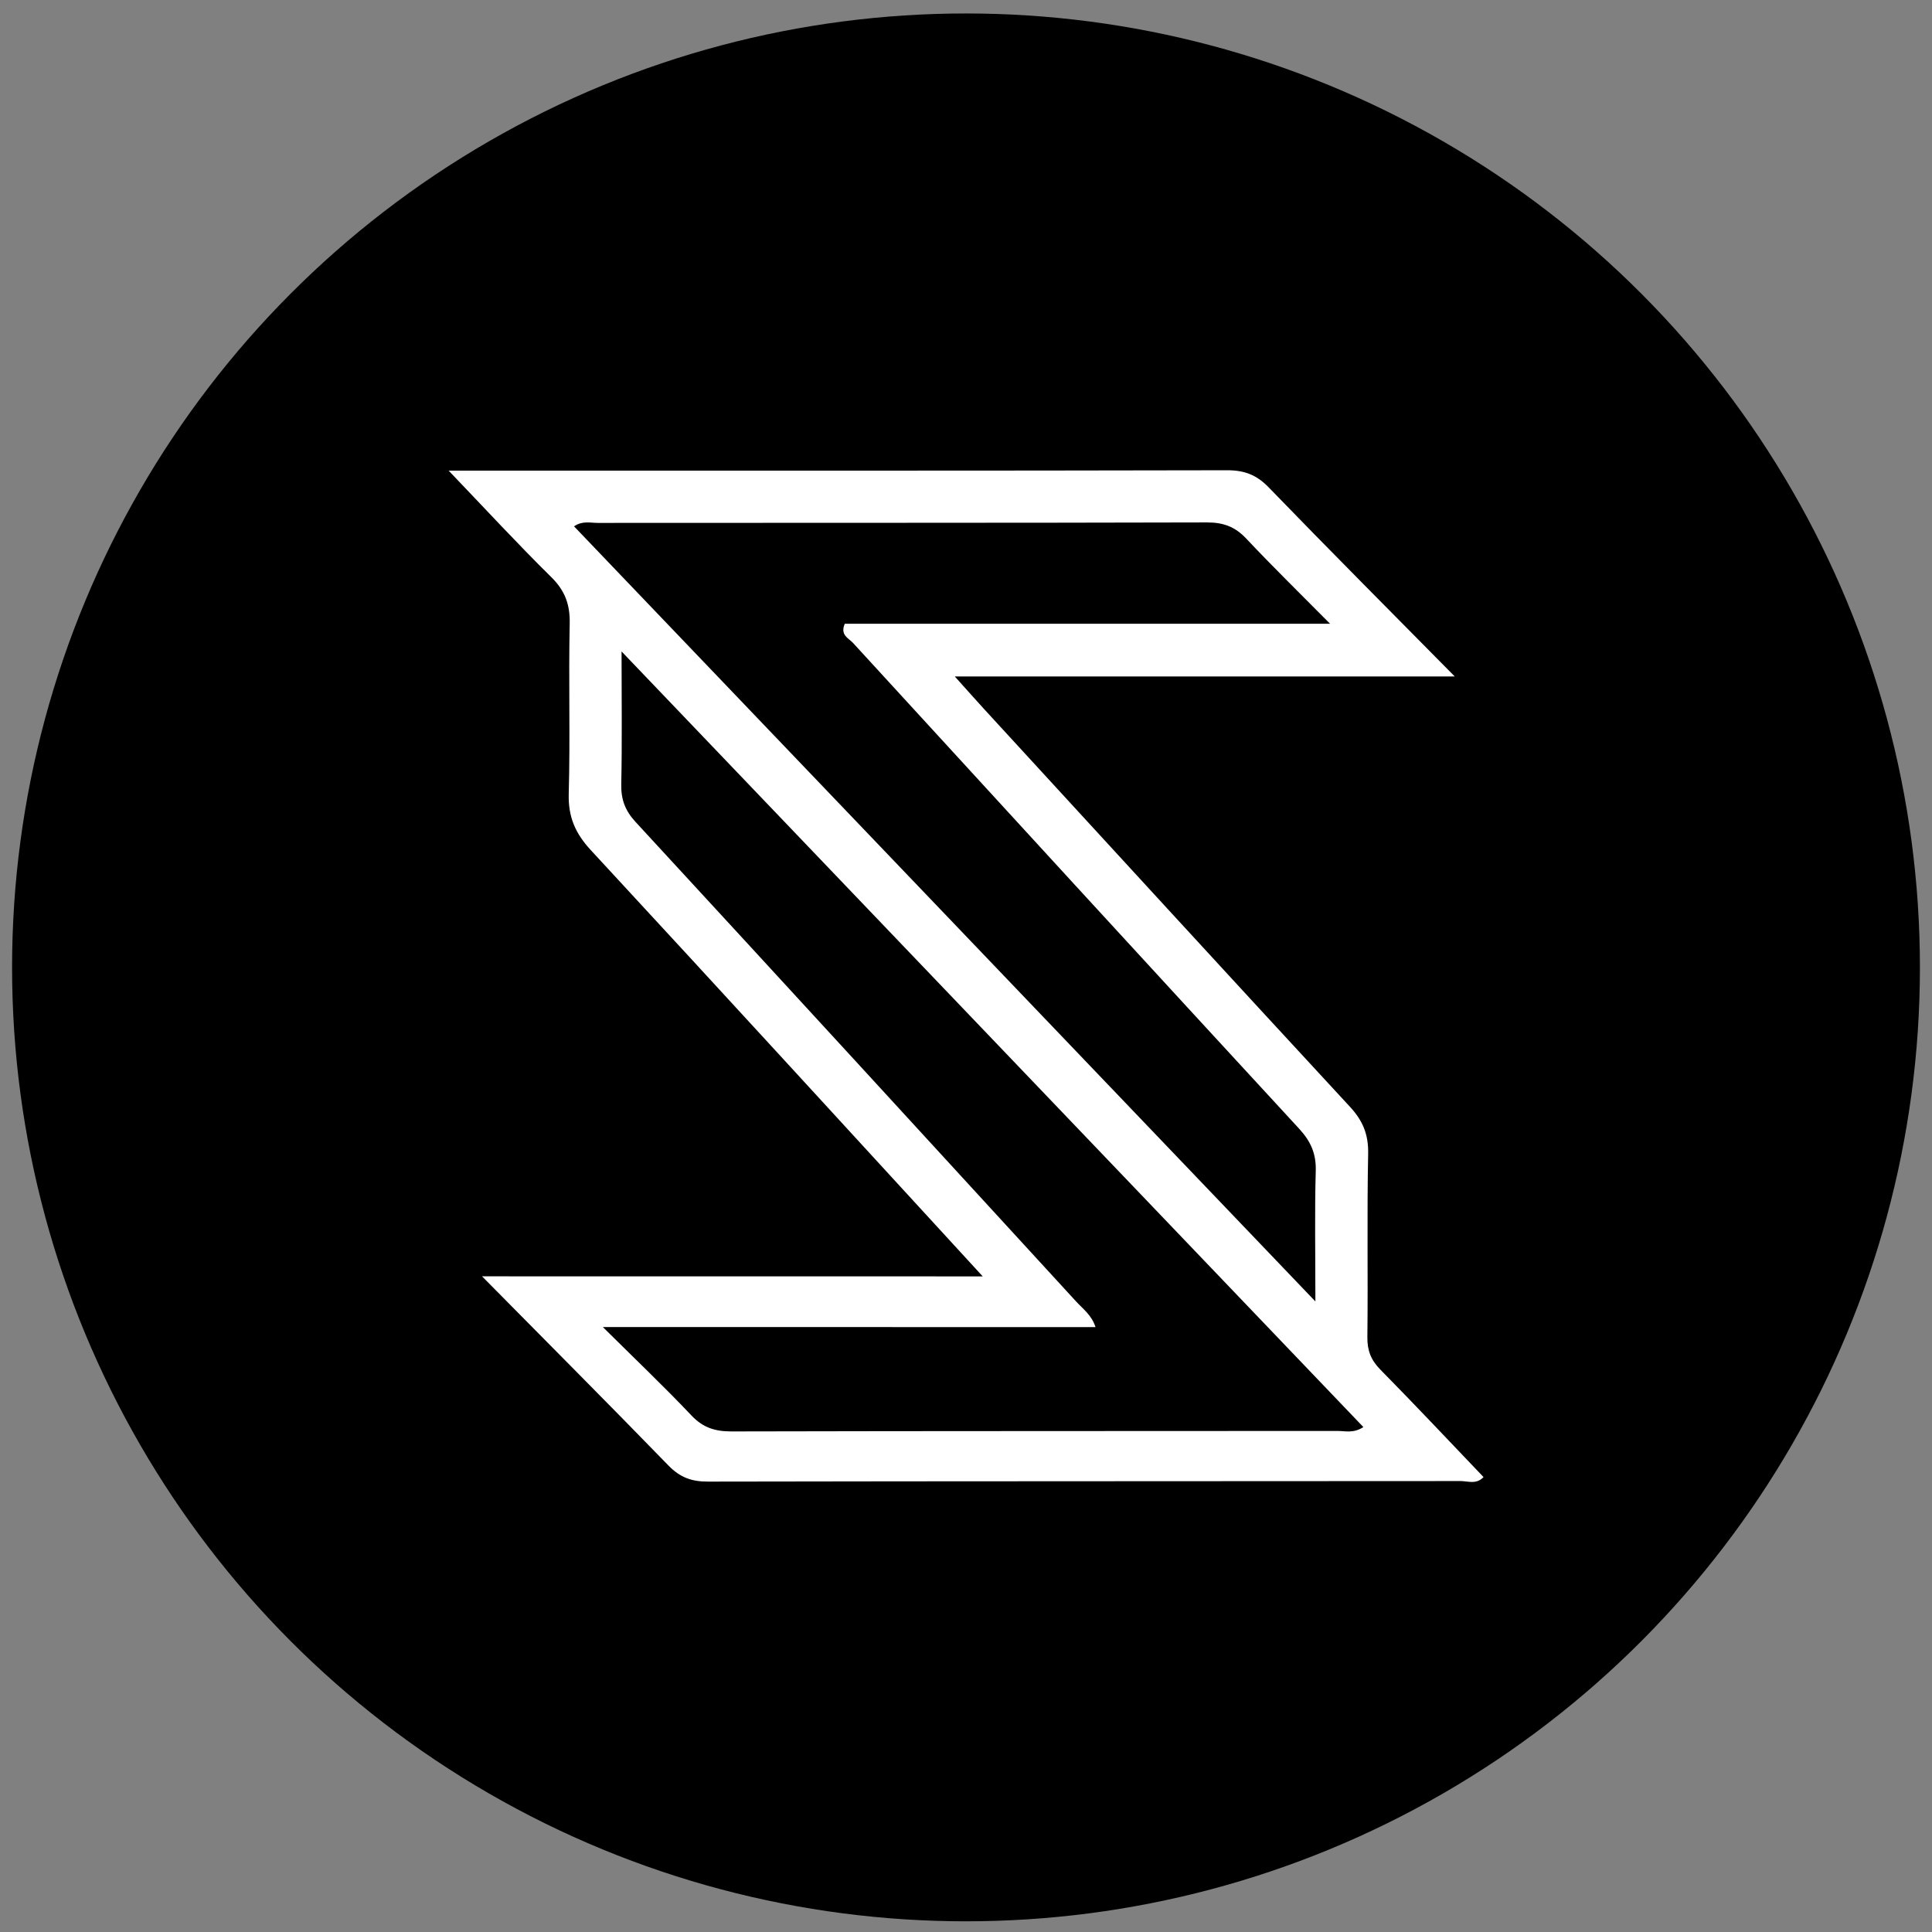 <?xml version="1.0" encoding="utf-8"?>
<!-- Generator: Adobe Illustrator 25.2.1, SVG Export Plug-In . SVG Version: 6.00 Build 0)  -->
<svg version="1.1" id="Layer_1" xmlns="http://www.w3.org/2000/svg" xmlns:xlink="http://www.w3.org/1999/xlink" x="0px" y="0px"
	 viewBox="0 0 32 32" style="enable-background:new 0 0 32 32;" xml:space="preserve">
<rect x="0" y="0" width="32" height="32" fill="#808080" stroke="none"/>
<style type="text/css">
	.st0{fill:#FFFFFF;}
</style>
<g>
	<circle cx="16" cy="16.023" r="15.8"/>
	<g>
		<path class="st0" d="M16.277,21.141c-2.223-2.421-4.351-4.747-6.492-7.061c-0.256-0.277-0.375-0.549-0.365-0.93
			c0.026-0.939-0.004-1.879,0.016-2.819c0.007-0.317-0.077-0.547-0.305-0.772c-0.559-0.551-1.092-1.129-1.7-1.764
			c0.22,0,0.345,0,0.471,0c4.141,0,8.281,0.003,12.422-0.006c0.285-0.001,0.488,0.075,0.689,0.283
			c1.009,1.043,2.034,2.07,3.082,3.132c-2.733,0-5.45,0-8.281,0c0.21,0.234,0.349,0.391,0.491,0.546
			c2.016,2.195,4.029,4.392,6.053,6.58c0.214,0.231,0.309,0.458,0.303,0.777c-0.021,1.013-0.001,2.026-0.013,3.039
			c-0.003,0.223,0.06,0.382,0.216,0.54c0.575,0.584,1.137,1.181,1.708,1.779c-0.12,0.127-0.259,0.066-0.379,0.066
			c-4.155,0.004-8.31,0.001-12.466,0.009c-0.27,0.001-0.463-0.069-0.653-0.264c-1.011-1.041-2.036-2.068-3.09-3.136
			C10.723,21.141,13.44,21.141,16.277,21.141z M9.985,21.98c0.543,0.538,1.019,0.991,1.471,1.468c0.19,0.2,0.389,0.261,0.657,0.261
			c3.348-0.008,6.695-0.005,10.043-0.008c0.126,0,0.26,0.043,0.426-0.064c-4.078-4.264-8.146-8.517-12.287-12.847
			c0,0.804,0.01,1.502-0.005,2.199c-0.005,0.251,0.063,0.436,0.236,0.624c2.438,2.644,4.869,5.295,7.3,7.946
			c0.111,0.121,0.256,0.224,0.319,0.422C15.438,21.98,12.77,21.98,9.985,21.98z M21.787,21.556c0-0.798-0.013-1.481,0.006-2.164
			c0.008-0.287-0.085-0.491-0.277-0.699c-2.469-2.677-4.93-5.362-7.39-8.047c-0.069-0.075-0.215-0.125-0.134-0.315
			c2.662,0,5.336,0,8.038,0c-0.485-0.49-0.947-0.941-1.388-1.41c-0.186-0.198-0.381-0.269-0.653-0.268
			C16.627,8.662,13.263,8.658,9.9,8.661c-0.121,0-0.254-0.039-0.392,0.057C13.58,12.975,17.637,17.217,21.787,21.556z"/>
	</g>
</g>
</svg>
